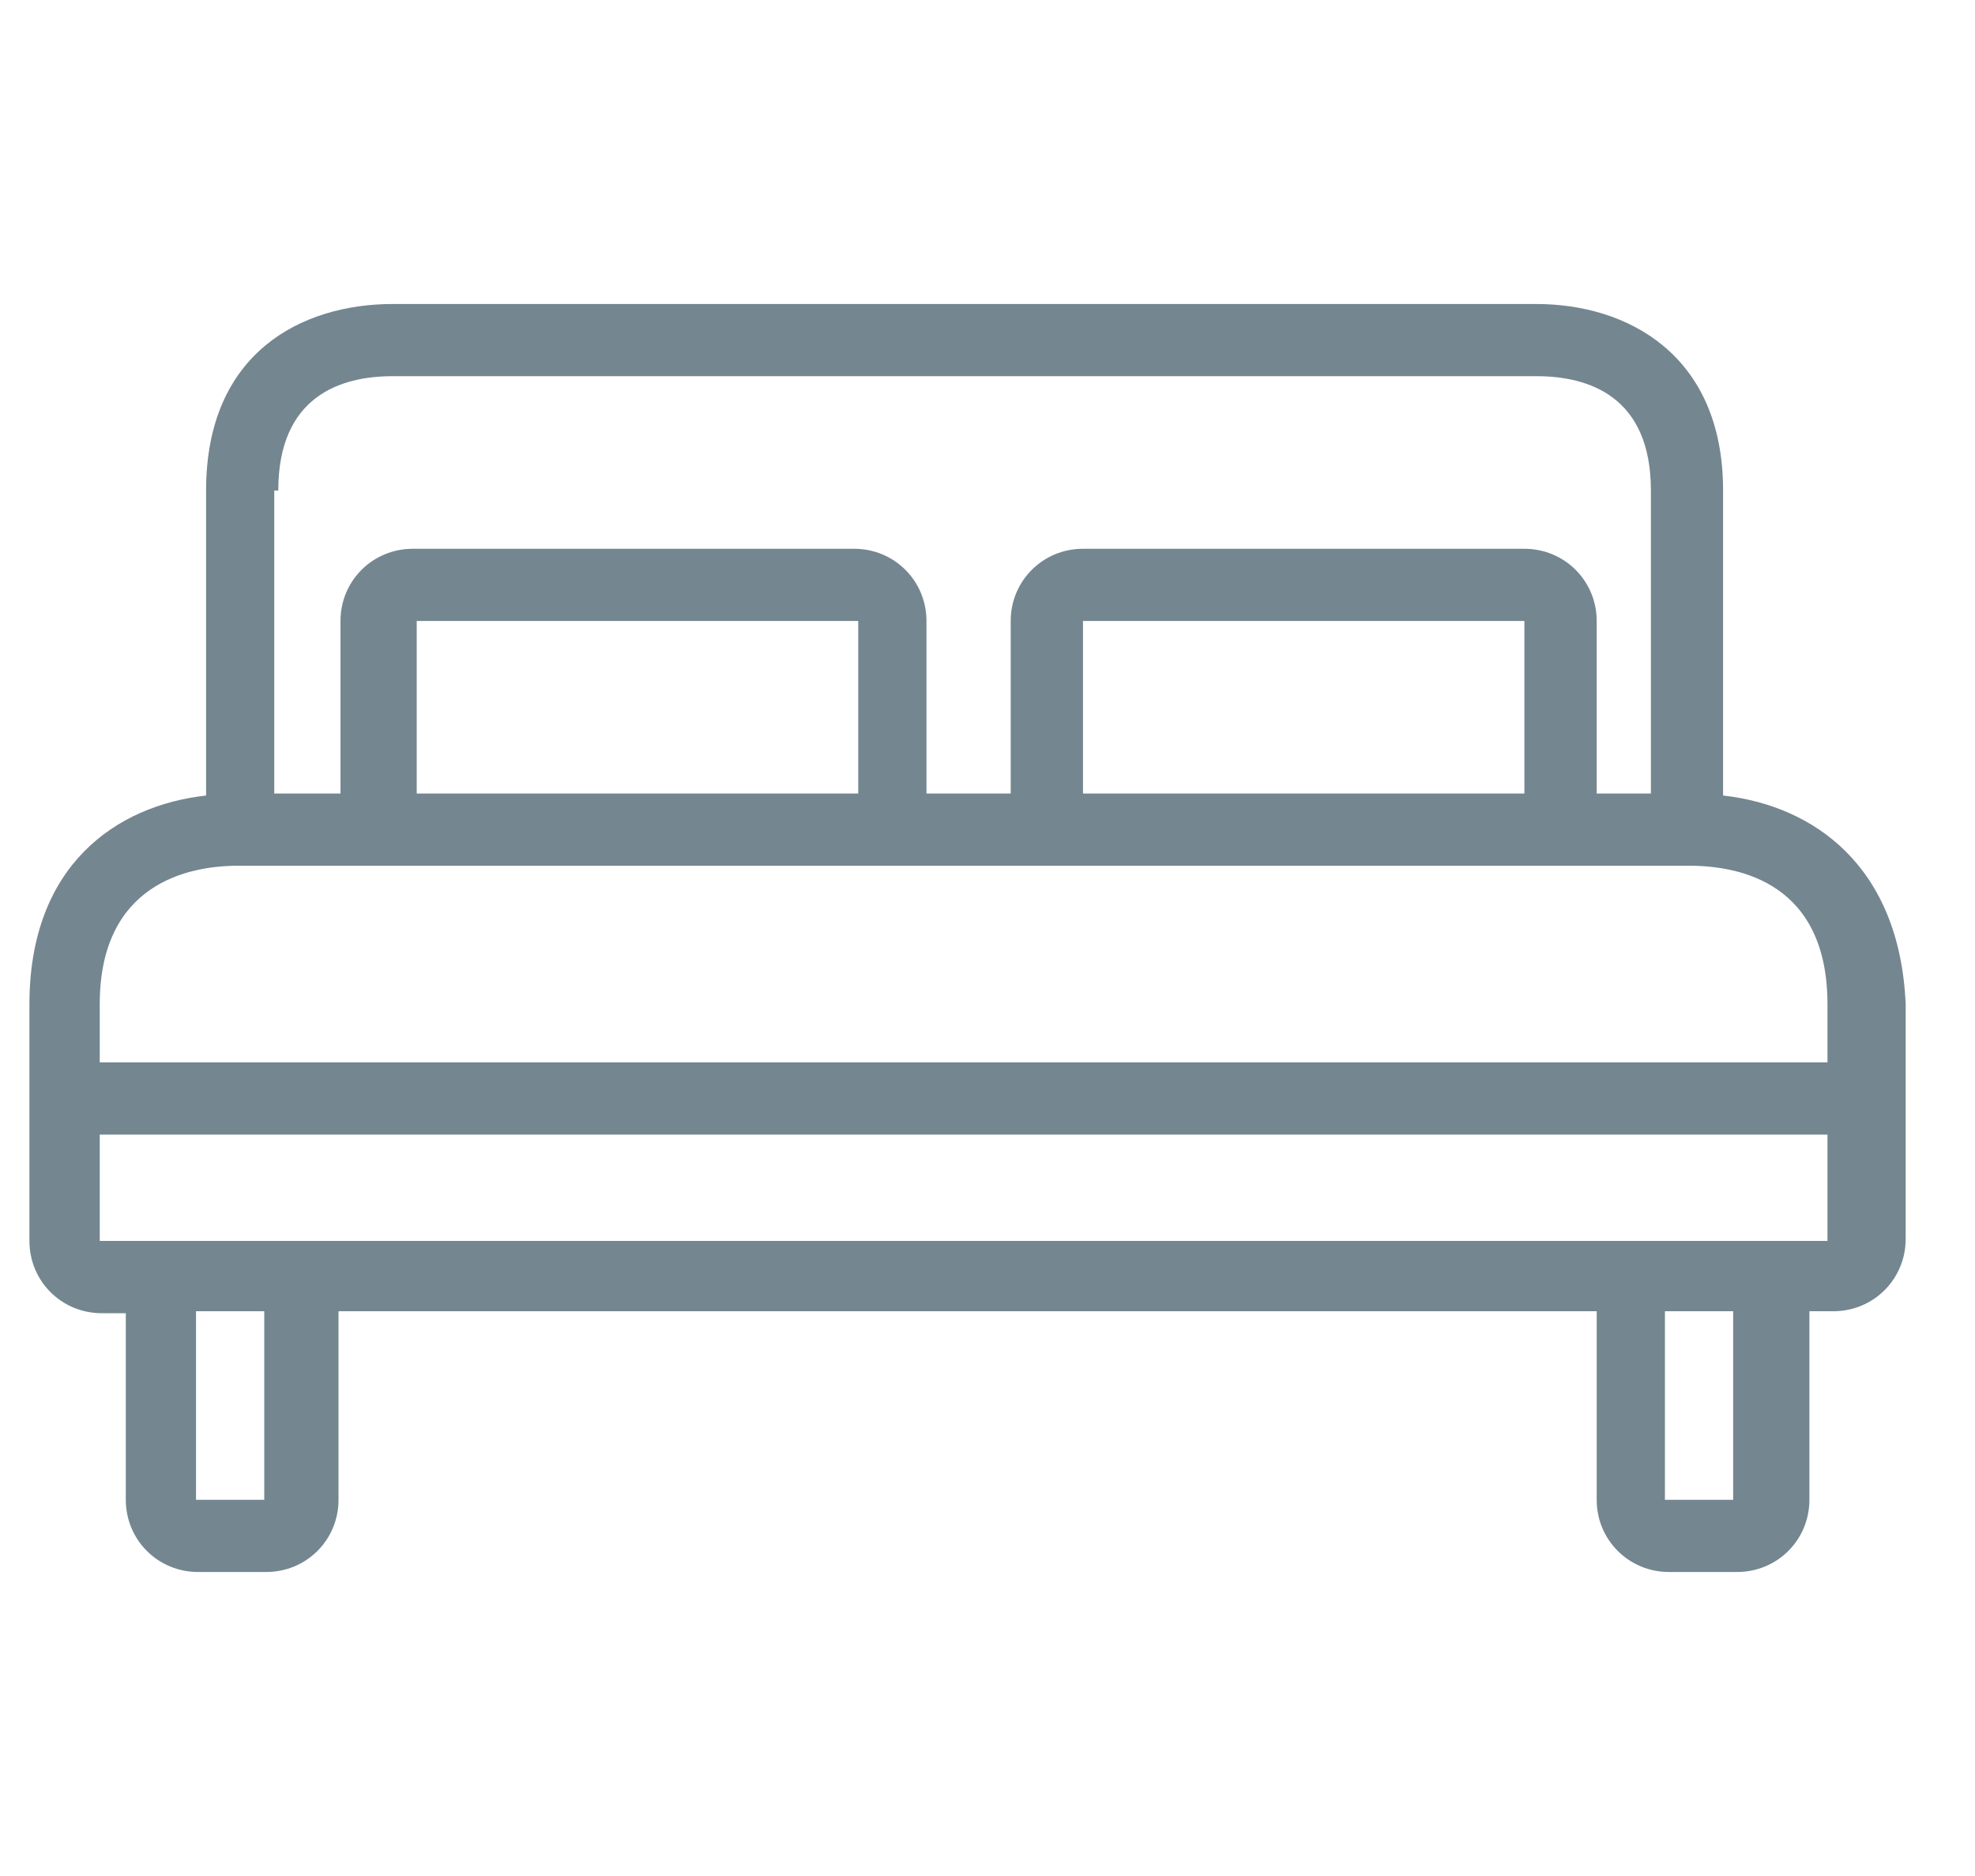 <svg width="20" height="19" viewBox="0 0 20 19" fill="none" xmlns="http://www.w3.org/2000/svg">
<g clip-path="url(#clip0)">
<path d="M17.449 8.057V8.037V4.968C17.449 3.587 16.474 3.079 15.559 3.079H3.976C3.062 3.079 2.087 3.566 2.087 4.968V8.037V8.057C1.172 8.159 0.298 8.768 0.298 10.171V12.568C0.298 12.975 0.623 13.3 1.03 13.3H1.274V15.19C1.274 15.596 1.599 15.921 2.005 15.921H2.696C3.103 15.921 3.428 15.596 3.428 15.19V13.28H16.169V15.19C16.169 15.596 16.494 15.921 16.901 15.921H17.591C17.998 15.921 18.323 15.596 18.323 15.19V13.28H18.567C18.973 13.28 19.298 12.954 19.298 12.548V10.171C19.237 8.768 18.364 8.159 17.449 8.057ZM2.777 4.968H2.818C2.818 4.013 3.448 3.81 3.976 3.81H15.559C16.088 3.81 16.718 4.013 16.718 4.968V8.037H16.169V6.289C16.169 5.883 15.844 5.558 15.437 5.558H10.967C10.56 5.558 10.235 5.883 10.235 6.289V8.037H9.382V6.289C9.382 5.883 9.057 5.558 8.65 5.558H4.18C3.773 5.558 3.448 5.883 3.448 6.289V8.037H2.777V4.968ZM15.437 6.289V8.037H10.967V6.289H15.437ZM8.691 6.289V8.037H4.22V6.289H8.691ZM2.676 15.19H1.985V13.28H2.676V15.19ZM17.551 15.19H16.86V13.28H17.551V15.19ZM18.506 12.568H17.551H16.86H2.676H1.985H1.01V11.491H18.506V12.568ZM18.506 10.76H1.01V10.171C1.01 8.951 1.904 8.768 2.412 8.768H2.798H4.2H8.671H10.967H15.437H16.718H17.104C17.632 8.768 18.506 8.951 18.506 10.171V10.76Z" fill="#032336" fill-opacity="0.55"/>
</g>
<defs>
<clipPath id="clip0">
<rect width="19" height="19" fill="white" transform="translate(0.298)"/>
</clipPath>
</defs>
</svg>
